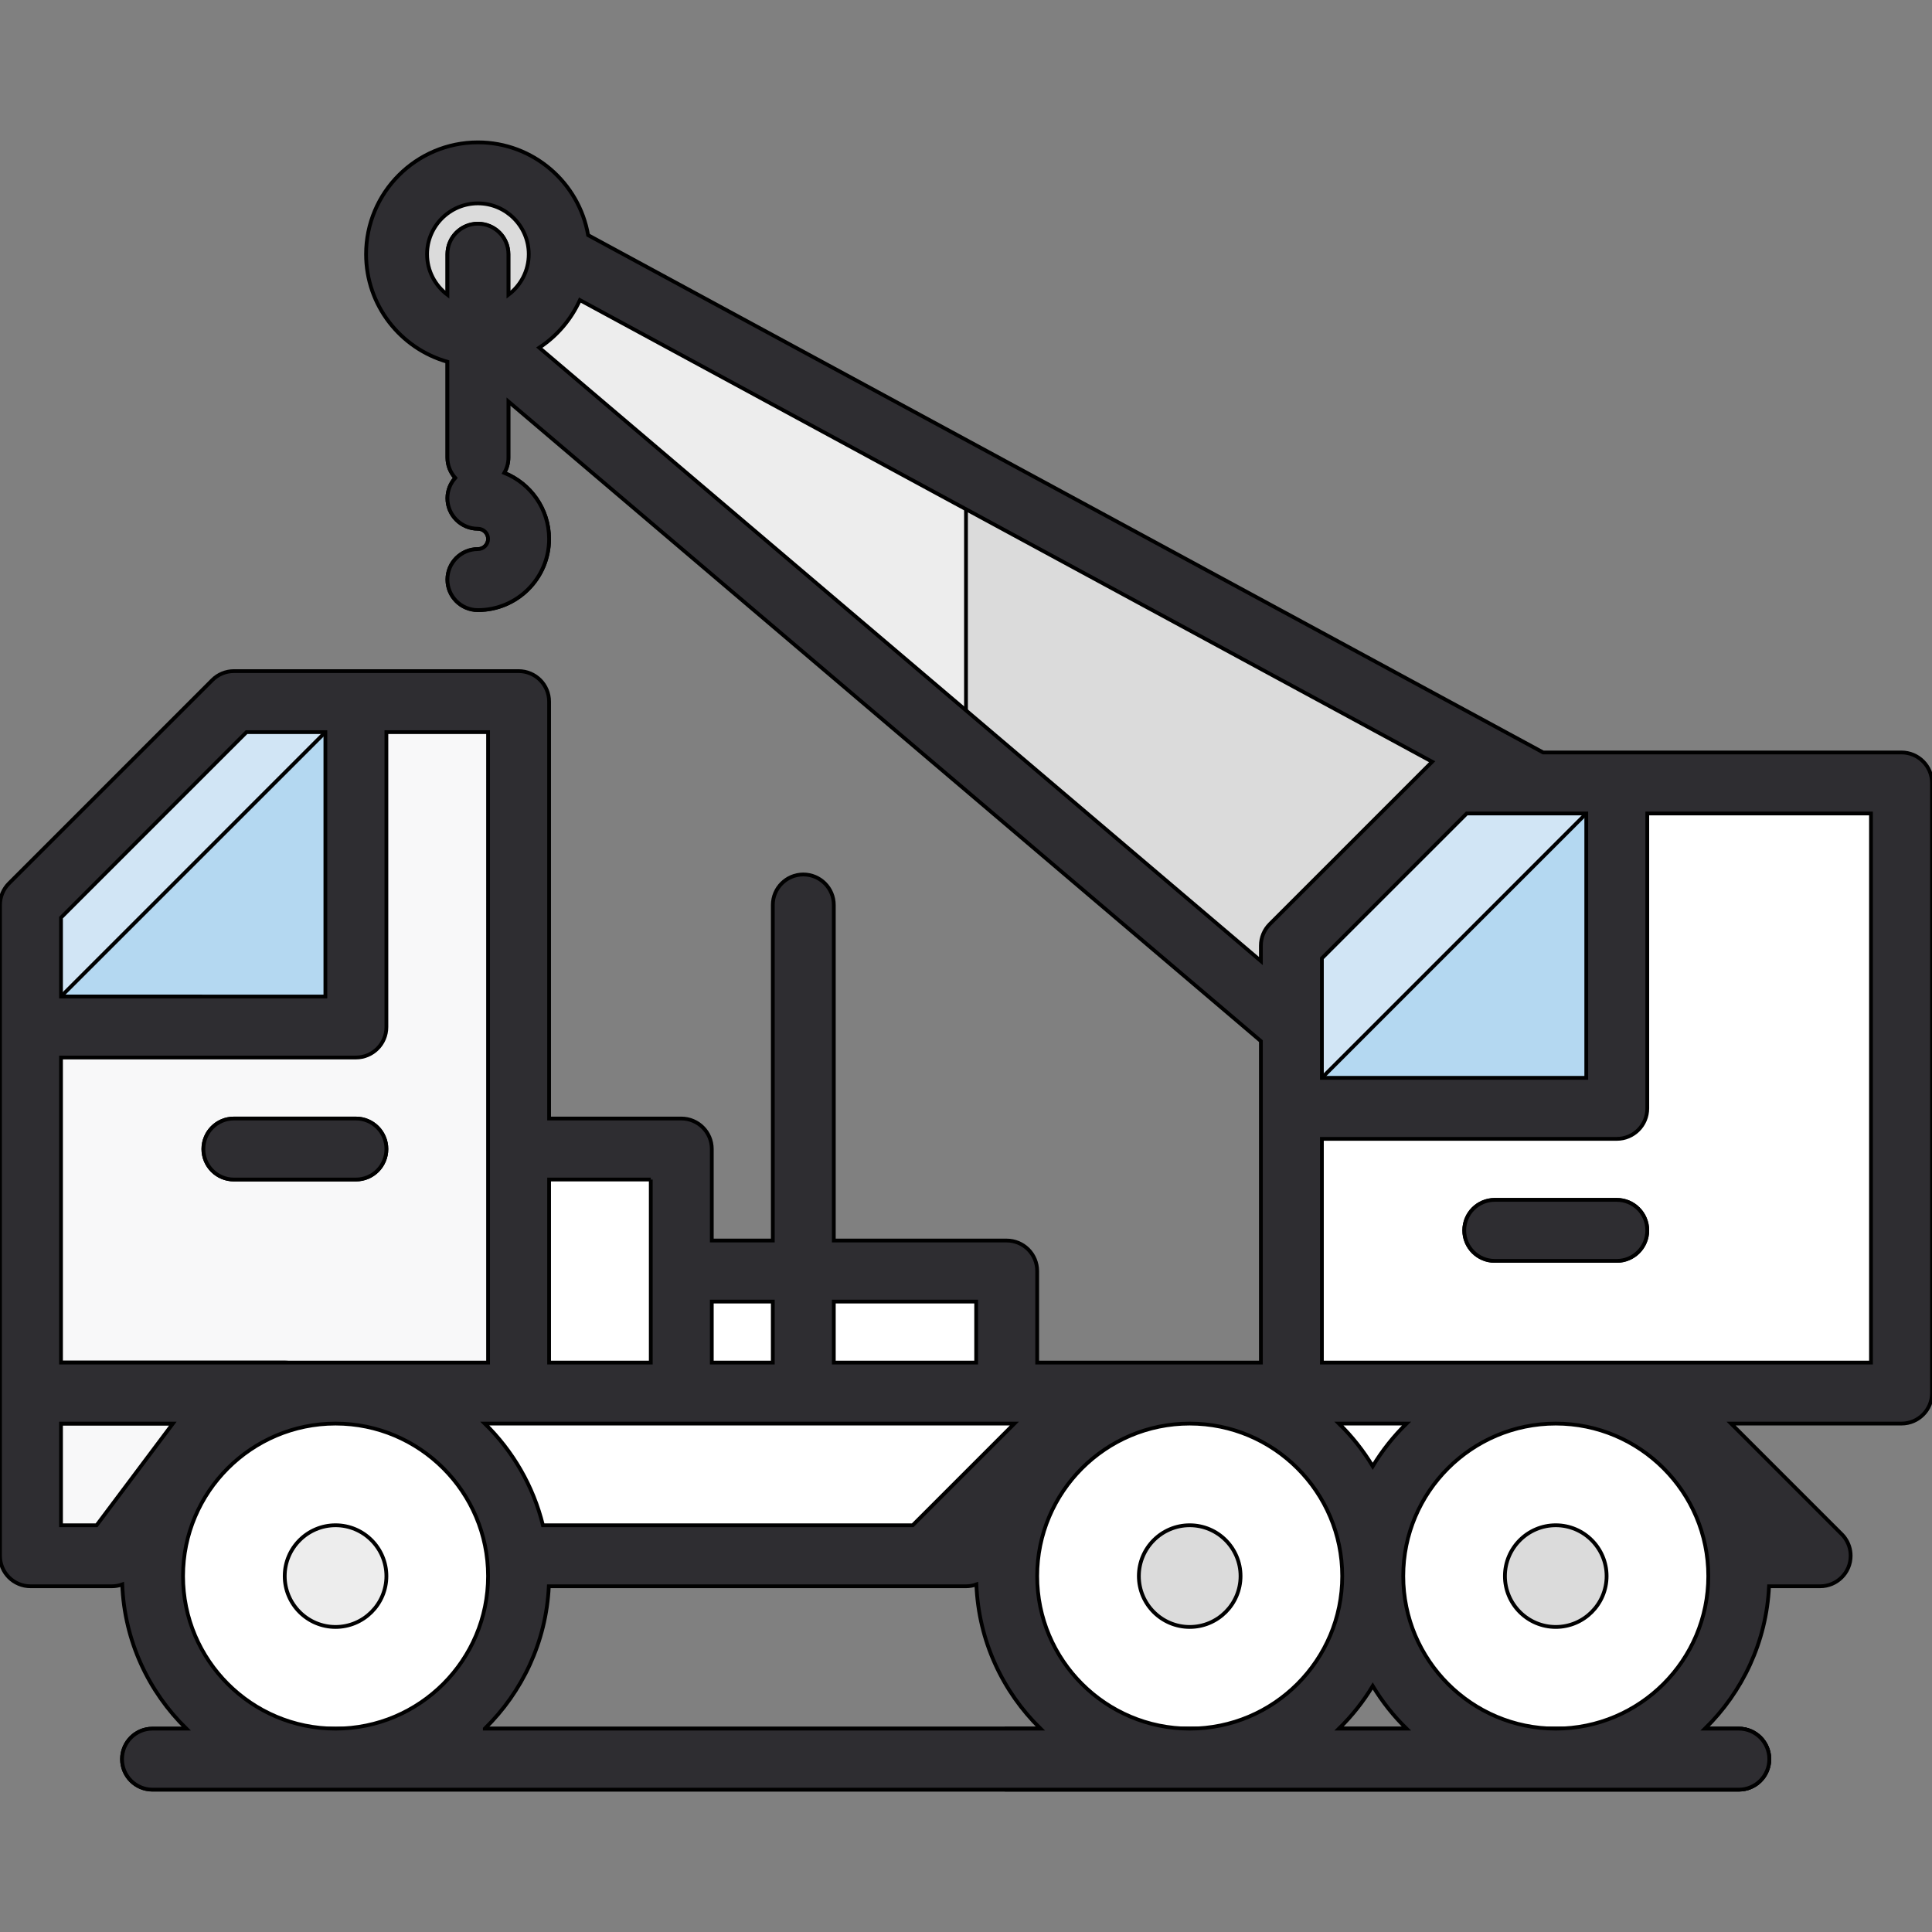 <!DOCTYPE svg PUBLIC "-//W3C//DTD SVG 1.1//EN" "http://www.w3.org/Graphics/SVG/1.1/DTD/svg11.dtd">
<!-- Uploaded to: SVG Repo, www.svgrepo.com, Transformed by: SVG Repo Mixer Tools -->
<svg version="1.1" id="Layer_1" xmlns="http://www.w3.org/2000/svg" xmlns:xlink="http://www.w3.org/1999/xlink" viewBox="0 0 512 512" xml:space="preserve" width="800px" height="800px" fill="#000000" stroke="#000000">
<rect x="0" y="0" width="512" height="512" fill="#808080" stroke="none"/>
<g id="SVGRepo_bgCarrier" stroke-width="0"/>
<g id="SVGRepo_tracerCarrier" stroke-linecap="round" stroke-linejoin="round"/>
<g id="SVGRepo_iconCarrier"> <polygon style="fill:#EDEDED;" points="342.232,272.168 126.653,88.926 148.211,67.368 406.905,207.495 "/> <polygon style="fill:#DBDBDB;" points="406.905,207.495 256,125.754 256,198.872 342.232,272.168 "/> <polygon style="fill:#ffffff;" points="428.463,363.789 29.642,363.789 29.642,412.295 471.579,412.295 "/> <polygon style="fill:#ffffff;" points="428.463,207.495 342.232,293.726 342.232,369.179 503.916,369.179 503.916,207.495 "/> <polygon style="fill:#ffffff;" points="439.242,369.179 288.337,369.179 245.221,412.295 471.579,412.295 "/> <rect x="169.768" y="336.842" style="fill:#ffffff;" width="97.011" height="32.337"/> <g> <rect x="126.653" y="304.505" style="fill:#ffffff;" width="53.895" height="64.674"/> <circle style="fill:#ffffff;" cx="88.926" cy="417.684" r="48.505"/> </g> <path style="fill:#EDEDED;" d="M88.926,431.158c-7.43,0-13.474-6.044-13.474-13.474s6.044-13.474,13.474-13.474 c7.43,0,13.474,6.044,13.474,13.474S96.356,431.158,88.926,431.158z"/> <polygon style="fill:#F8F8F9;" points="94.316,185.937 8.084,272.167 8.084,412.295 29.642,412.295 61.979,369.179 137.432,369.179 137.432,185.937 "/> <polygon style="fill:#D1E5F5;" points="94.316,185.937 61.979,185.937 8.084,239.83 8.084,272.168 94.316,272.168 "/> <path style="fill:#ffffff;" d="M94.316,312.589H61.979c-4.466,0-8.084-3.62-8.084-8.084s3.618-8.084,8.084-8.084h32.337 c4.466,0,8.084,3.62,8.084,8.084S98.782,312.589,94.316,312.589z"/> <polygon style="fill:#B4D8F1;" points="8.084,272.168 94.316,272.168 94.316,185.937 8.084,272.167 "/> <path style="fill:#ffffff;" d="M75.453,377.263H8.084c-4.466,0-8.084-3.62-8.084-8.084s3.618-8.084,8.084-8.084h67.368 c4.466,0,8.084,3.62,8.084,8.084S79.918,377.263,75.453,377.263z"/> <circle style="fill:#ffffff;" cx="315.284" cy="417.684" r="48.505"/> <path style="fill:#DBDBDB;" d="M315.284,431.158c-7.43,0-13.474-6.044-13.474-13.474s6.044-13.474,13.474-13.474 c7.43,0,13.474,6.044,13.474,13.474S322.714,431.158,315.284,431.158z"/> <circle style="fill:#ffffff;" cx="412.295" cy="417.684" r="48.505"/> <path style="fill:#DBDBDB;" d="M412.295,431.158c-7.43,0-13.474-6.044-13.474-13.474s6.044-13.474,13.474-13.474 s13.474,6.044,13.474,13.474S419.725,431.158,412.295,431.158z"/> <path style="fill:#ffffff;" d="M460.8,474.274H40.421c-4.466,0-8.084-3.62-8.084-8.084s3.618-8.084,8.084-8.084H460.8 c4.466,0,8.084,3.62,8.084,8.084S465.266,474.274,460.8,474.274z"/> <path style="fill:#ffffff;" d="M460.8,458.105H266.779v16.168H460.8c4.466,0,8.084-3.62,8.084-8.084S465.266,458.105,460.8,458.105z "/> <path style="fill:#ffffff;" d="M428.463,334.147h-32.337c-4.466,0-8.084-3.62-8.084-8.084s3.618-8.084,8.084-8.084h32.337 c4.466,0,8.084,3.62,8.084,8.084S432.929,334.147,428.463,334.147z"/> <circle style="fill:#DBDBDB;" cx="126.653" cy="67.368" r="21.558"/> <path style="fill:#EDEDED;" d="M133.64,125.315c0.694-1.192,1.097-2.574,1.097-4.052V67.368c0-4.465-3.618-8.084-8.084-8.084 c-4.466,0-8.084,3.62-8.084,8.084v53.895c0,2.074,0.787,3.958,2.071,5.389c-1.283,1.431-2.071,3.316-2.071,5.389 c0,4.465,3.618,8.084,8.084,8.084c1.486,0,2.695,1.209,2.695,2.695s-1.208,2.695-2.695,2.695c-4.466,0-8.084,3.62-8.084,8.084 c0,4.465,3.618,8.084,8.084,8.084c10.401,0,18.863-8.463,18.863-18.863C145.516,134.89,140.59,128.099,133.64,125.315z"/> <polygon style="fill:#D1E5F5;" points="428.463,207.495 385.347,207.495 342.232,250.611 342.232,293.726 428.463,293.726 "/> <polygon style="fill:#B4D8F1;" points="428.463,293.726 428.463,207.495 342.232,293.726 "/> <g> <path style="fill:#2E2D31;" d="M94.316,296.421H61.979c-4.466,0-8.084,3.62-8.084,8.084s3.618,8.084,8.084,8.084h32.337 c4.466,0,8.084-3.62,8.084-8.084S98.782,296.421,94.316,296.421z"/> <path style="fill:#2E2D31;" d="M428.463,317.979h-32.337c-4.466,0-8.084,3.62-8.084,8.084s3.618,8.084,8.084,8.084h32.337 c4.466,0,8.084-3.62,8.084-8.084S432.929,317.979,428.463,317.979z"/> <path style="fill:#2E2D31;" d="M503.916,199.411h-94.963L155.855,62.315c-2.407-13.945-14.582-24.589-29.202-24.589 c-16.344,0-29.642,13.297-29.642,29.642c0,13.542,9.132,24.983,21.558,28.512v25.382c0,2.074,0.787,3.958,2.071,5.389 c-1.283,1.431-2.071,3.316-2.071,5.389c0,4.465,3.618,8.084,8.084,8.084c1.486,0,2.695,1.209,2.695,2.695s-1.208,2.695-2.695,2.695 c-4.466,0-8.084,3.62-8.084,8.084c0,4.465,3.618,8.084,8.084,8.084c10.401,0,18.863-8.463,18.863-18.863 c0-7.931-4.926-14.722-11.876-17.506c0.694-1.192,1.097-2.574,1.097-4.052v-14.856l199.411,169.499v85.188h-45.811h-13.474v-24.253 c0-2.144-0.852-4.201-2.367-5.716c-1.517-1.517-3.572-2.368-5.717-2.368h-45.811v-88.926c0-4.465-3.618-8.084-8.084-8.084 s-8.084,3.62-8.084,8.084v88.926h-16.168v-24.253c0-4.465-3.618-8.084-8.084-8.084h-35.032V185.938 c0-4.465-3.618-8.084-8.084-8.084H61.979c-2.144,0-4.199,0.852-5.717,2.368L2.367,234.116C0.852,235.63,0,237.687,0,239.83v172.464 c0,4.465,3.618,8.084,8.084,8.084h21.558c0.951,0,1.88-0.168,2.751-0.483c0.578,14.942,6.972,28.411,16.983,38.209h-8.955 c-4.466,0-8.084,3.62-8.084,8.084s3.618,8.084,8.084,8.084H460.8c4.466,0,8.084-3.62,8.084-8.084s-3.618-8.084-8.084-8.084h-8.955 c9.904-9.692,16.275-22.976,16.97-37.726h13.543c4.466,0,8.084-3.62,8.084-8.084c0-1.712-0.535-3.296-1.442-4.603 c-0.193-0.314-0.486-0.675-0.925-1.113l-29.315-29.316h45.156c4.466,0,8.084-3.62,8.084-8.084V207.495 C512,203.03,508.382,199.411,503.916,199.411z M315.284,458.105c-22.289,0-40.421-18.132-40.421-40.421 c0-22.289,18.132-40.421,40.421-40.421c22.289,0,40.421,18.132,40.421,40.421C355.705,439.973,337.573,458.105,315.284,458.105z M143.882,404.211c-2.551-10.404-7.984-19.683-15.405-26.947h140.342l-26.947,26.947H143.882z M354.834,377.263h17.909 c-3.44,3.367-6.458,7.163-8.955,11.308C361.293,384.426,358.275,380.63,354.834,377.263z M406.872,215.579 c0.009,0,0.018,0.001,0.026,0.001s0.016-0.001,0.024-0.001h13.458v70.063h-70.063v-31.684l38.38-38.38H406.872z M113.179,67.368 c0-7.43,6.044-13.474,13.474-13.474c7.426,0,13.466,6.037,13.473,13.461c0,0.009,0,0.018,0,0.027 c-0.005,4.388-2.128,8.28-5.388,10.738V67.368c0-4.465-3.618-8.084-8.084-8.084s-8.084,3.62-8.084,8.084v10.753 C115.303,75.661,113.179,71.763,113.179,67.368z M142.911,92.136c4.682-3.084,8.439-7.457,10.766-12.612l225.865,122.343 l-43.027,43.027c-1.516,1.516-2.367,3.572-2.367,5.716v4.077L142.911,92.136z M258.695,361.095h-37.726v-16.168h37.726V361.095z M204.8,344.926v16.168h-16.168v-16.168H204.8z M172.463,312.589v24.253v24.253h-26.947v-48.505H172.463z M129.347,304.505v56.589 H16.168v-80.842h78.147c4.466,0,8.084-3.62,8.084-8.084v-78.146h26.947V304.505z M65.327,194.022h20.905v70.062H16.168V243.18 L65.327,194.022z M25.6,404.211h-9.432v-26.947h29.642L25.6,404.211z M48.505,417.684c0-22.281,18.123-40.409,40.399-40.421h0.042 c22.278,0.011,40.399,18.139,40.399,40.421c0,22.289-18.132,40.421-40.421,40.421S48.505,439.973,48.505,417.684z M128.476,458.105 c9.904-9.692,16.276-22.976,16.97-37.726H256c0.968,0,1.891-0.179,2.751-0.49c0.576,14.945,6.971,28.418,16.983,38.217H128.476z M354.834,458.105c3.44-3.367,6.458-7.163,8.955-11.308c2.496,4.146,5.514,7.942,8.955,11.308H354.834z M412.295,458.105 c-22.289,0-40.421-18.132-40.421-40.421c0-22.289,18.132-40.421,40.421-40.421c22.289,0,40.421,18.132,40.421,40.421 C452.716,439.973,434.583,458.105,412.295,458.105z M495.832,361.095h-56.589h-88.926v-59.284h78.147 c4.466,0,8.084-3.62,8.084-8.084v-78.147h59.284V361.095z"/> </g> </g>
</svg>